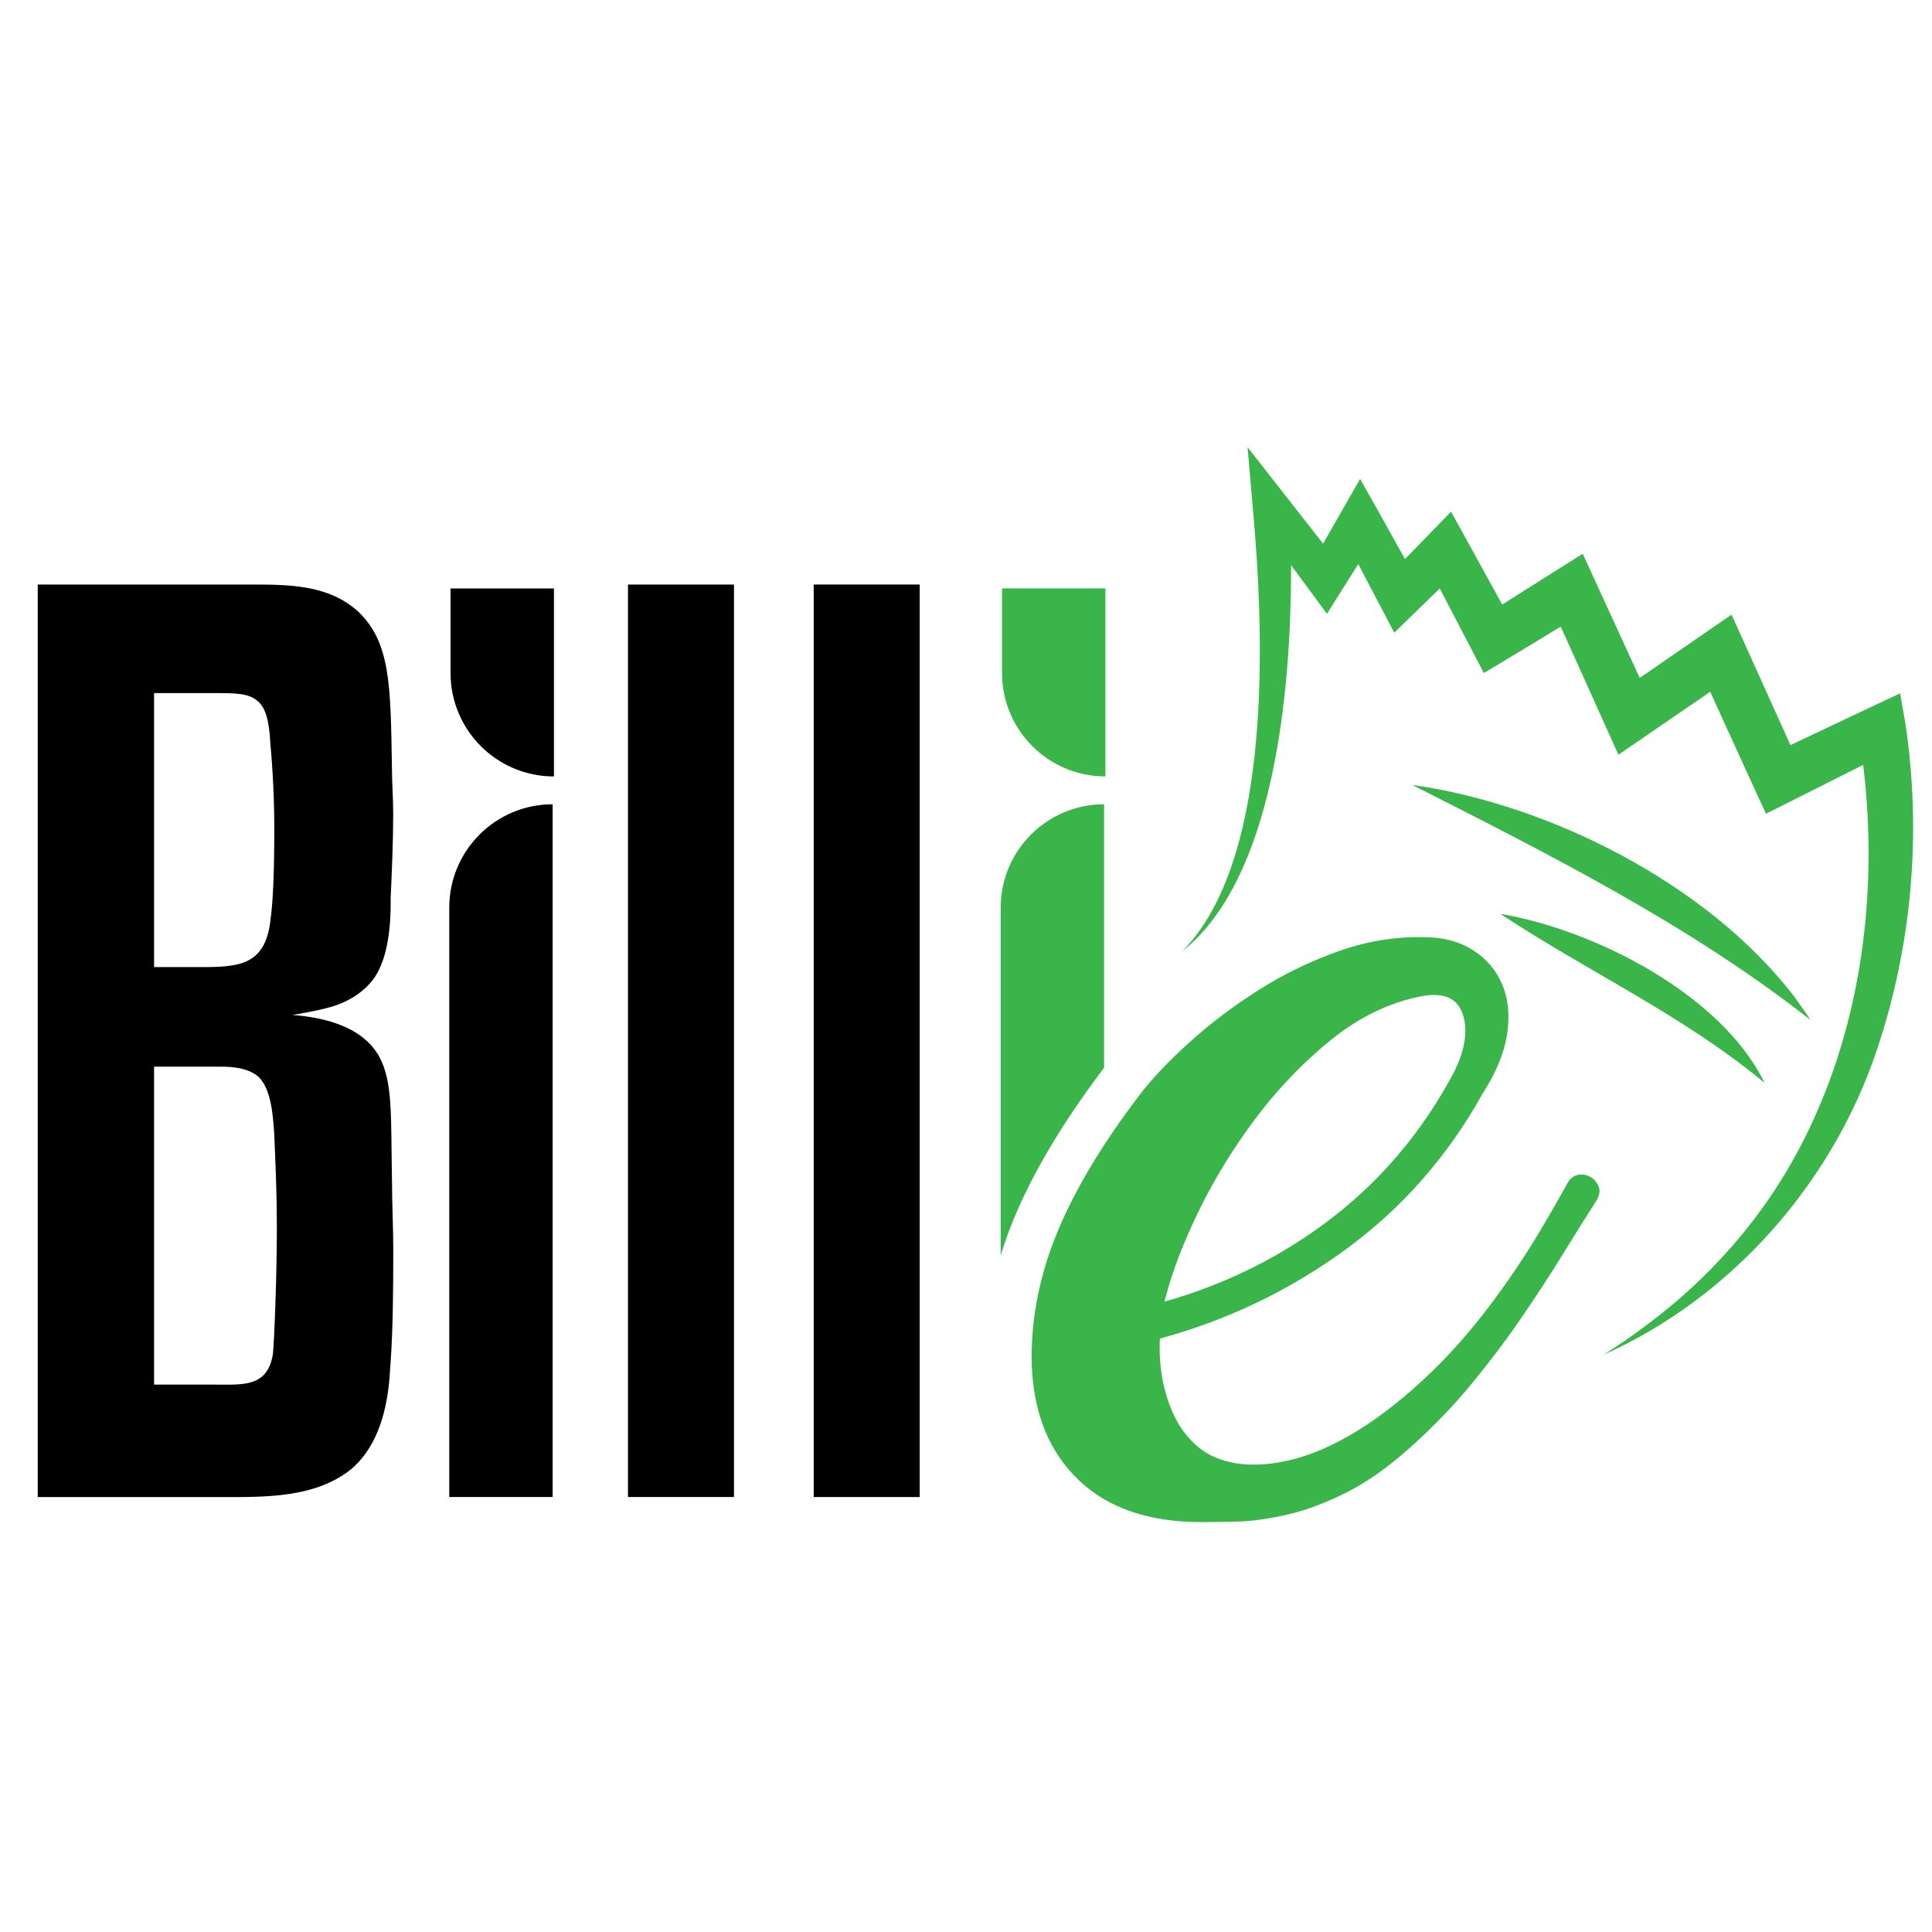 <?xml version="1.0" encoding="utf-8"?>
<!-- Generator: Adobe Illustrator 28.0.0, SVG Export Plug-In . SVG Version: 6.00 Build 0)  -->
<svg version="1.1" id="Capa_1" xmlns="http://www.w3.org/2000/svg" xmlns:xlink="http://www.w3.org/1999/xlink" x="0px" y="0px"
	 viewBox="0 0 512 512" style="enable-background:new 0 0 512 512;" xml:space="preserve">
<style type="text/css">
	.st0{fill:#39B54A;}
</style>
<path d="M103.51,361.11c-0.34,2.74,0,19.18-10.27,28.09c-9.59,7.88-23.29,7.54-34.6,7.54H10V154.91h56.52c9.93,0,20.55,0,28.43,7.19
	c8.56,8.22,8.56,19.52,8.91,41.1c0,4.11,0.34,8.22,0.34,12.33c0,7.54-0.34,15.07-0.68,22.61c0,1.37,0.34,11.99-3.08,18.84
	c-2.4,5.14-7.88,8.56-13.01,9.93c-3.43,1.03-9.93,2.06-9.93,2.06c8.56,0.68,18.49,3.08,22.95,10.96c3.77,6.85,3.08,16.1,3.43,32.88
	c0,6.17,0.34,12.33,0.34,18.84C104.19,341.59,104.19,351.18,103.51,361.11z M71.65,197.04c-0.34-6.51-1.37-9.59-3.43-11.3
	c-2.4-2.06-5.82-2.06-11.65-2.06H40.83v72.61h12.33c9.93,0,17.12-0.34,18.5-12.33c0.68-4.79,1.03-12.67,1.03-24.32
	C72.68,212.12,72.34,204.58,71.65,197.04z M72.68,300.49c-0.34-4.45-0.68-11.65-4.11-15.07c-2.74-2.4-6.85-2.74-9.93-2.74H40.83
	v84.26h16.44c7.19,0,13.7,0.68,15.07-8.22c0.34-3.77,1.03-19.87,1.03-33.91C73.37,316.58,73.02,308.71,72.68,300.49z"/>
<path d="M119.06,396.73V240.54c0-15.13,12.27-27.4,27.4-27.4h0v183.59H119.06z"/>
<path d="M119.4,178.36v-22.41h27.4v49.82h0C131.67,205.76,119.4,193.49,119.4,178.36z"/>
<path d="M166.42,396.73V154.91h28.09v241.82H166.42z"/>
<rect x="215.64" y="154.91" width="28.09" height="241.82"/>
<g>
	<path class="st0" d="M268.12,324.34c5.09-12.74,13.26-26.54,24.48-41.39v-69.81c-15.13,0-27.4,12.27-27.4,27.4v92.16
		C266.05,329.91,267.01,327.13,268.12,324.34z"/>
	<path class="st0" d="M265.55,178.36v-22.42h27.4v49.82h0C277.81,205.76,265.55,193.49,265.55,178.36z"/>
	<g>
		<path class="st0" d="M392.81,289.98c-9.2,16.51-21.25,30.21-36.14,41.1c-14.9,10.89-31.33,18.77-49.27,23.65
			c-0.21,3.47-0.01,6.93,0.6,10.4c0.61,3.47,1.62,6.73,3.05,9.79c1.42,3.06,3.36,5.72,5.8,7.96c2.44,2.25,5.5,3.78,9.17,4.6
			c4.48,1.03,9.63,0.88,15.45-0.44c5.81-1.32,11.93-3.96,18.36-7.93c6.43-3.97,13.01-9.21,19.75-15.73
			c6.74-6.52,13.37-14.46,19.91-23.83c3.27-4.68,6.23-9.27,8.89-13.75c2.65-4.48,5.1-8.76,7.36-12.84c0.81-1.02,1.78-1.57,2.91-1.68
			c1.12-0.1,2.14,0.16,3.06,0.77c0.92,0.61,1.57,1.43,1.98,2.45c0.4,1.02,0.2,2.25-0.62,3.67c-2.86,4.48-5.93,9.37-9.19,14.67
			c-3.27,5.3-6.89,10.85-10.88,16.66c-3.98,5.81-8.38,11.61-13.17,17.42c-4.8,5.81-10.16,11.36-16.08,16.65
			c-5.92,5.3-11.63,9.32-17.14,12.06c-5.51,2.75-10.71,4.68-15.61,5.79c-4.9,1.11-9.28,1.72-13.15,1.82
			c-3.88,0.1-7.03,0.14-9.48,0.14c-13.87-0.02-24.67-3.7-32.41-11.05c-7.74-7.35-11.91-17.34-12.51-29.99
			c-0.4-11.62,1.71-23.19,6.31-34.71c4.6-11.51,12-24,22.22-37.44c3.27-4.28,7.66-8.91,13.17-13.9c5.51-4.99,11.63-9.62,18.37-13.9
			c6.73-4.27,13.87-7.73,21.42-10.38c7.54-2.64,15.09-3.85,22.64-3.64c4.89,0.01,9.12,1.13,12.69,3.38
			c3.56,2.25,6.16,5.26,7.79,9.03c1.63,3.78,2.08,8.16,1.36,13.15C398.68,278.93,396.48,284.28,392.81,289.98z M308.94,343.72
			c-0.21,0.41-0.31,0.82-0.31,1.22c16.52-4.67,31.41-12.15,44.68-22.43c13.26-10.28,23.98-23.17,32.16-38.65
			c2.86-5.91,3.58-10.95,2.16-15.14c-1.42-4.18-4.99-5.76-10.7-4.75c-8.57,1.62-16.63,5.49-24.18,11.6
			c-7.55,6.11-14.29,13.14-20.21,21.08c-5.93,7.95-10.93,16.15-15.02,24.61C313.44,329.71,310.58,337.2,308.94,343.72z"/>
	</g>
	<g>
		<path class="st0" d="M504.95,191.76c0,0-1.4-8.02-1.4-8.02c-8.93,4.21-19.51,9.16-29.06,13.73c-3.73-8.27-12.26-27.17-12.26-27.17
			l-3.35-7.42c-3.25,2.24-15.97,11.01-24.34,16.78l-11.92-25.98c0,0-3.18-6.93-3.18-6.93c-7.02,4.45-14.25,8.96-21.34,13.45
			c-4.54-8.25-11.61-21.07-13.55-24.6c-2.46,2.53-7.8,8.02-12.22,12.57c-2.33-4.2-4.65-8.41-7.01-12.6l-4.88-8.64
			c-2.09,3.64-6.36,11.11-9.81,17.14c-4.35-5.56-9.86-12.59-9.86-12.59l-10.15-12.96c0,0,1.4,16.25,1.4,16.25
			c2.95,32.54,5.51,92.75-18.66,117.29c24.02-19.05,28.88-67.82,28.78-102.29l5.01,6.79l4.51,6.11l4.13-6.58l4.16-6.62
			c3.17,6.09,6.42,12.24,9.55,18.2l5.7-5.55l6.35-6.17c4.18,8.02,10.18,19.55,11.68,22.41c6.76-4.01,13.61-8.18,20.38-12.31
			l11.97,26.59l3.32,7.37c3.37-2.31,15.96-10.94,24.32-16.68c5,10.95,13.55,29.74,14.79,32.32c0,0,6.17-3.1,6.17-3.1
			c5.59-2.84,12.98-6.5,19.58-9.85c4.36,35.95-1.02,73.86-19.03,105.5c-7.85,13.82-18.22,26.13-30.32,36.54
			c-6.12,5.18-12.63,9.98-19.49,14.32c33.9-15.17,60.54-45.36,72.4-80.6C506.7,250.7,509.3,220.74,504.95,191.76z"/>
		<path class="st0" d="M475.29,263.84c-22.8-29.53-64.41-50.65-101.03-55.83c36.13,18.32,73.59,37.17,105.53,62.29
			C478.36,268.1,476.84,265.97,475.29,263.84z"/>
		<path class="st0" d="M397.6,242.18c23.34,15.41,48.42,26.85,70.04,44.8C456.17,263.48,422.57,246.41,397.6,242.18z"/>
	</g>
</g>
</svg>
